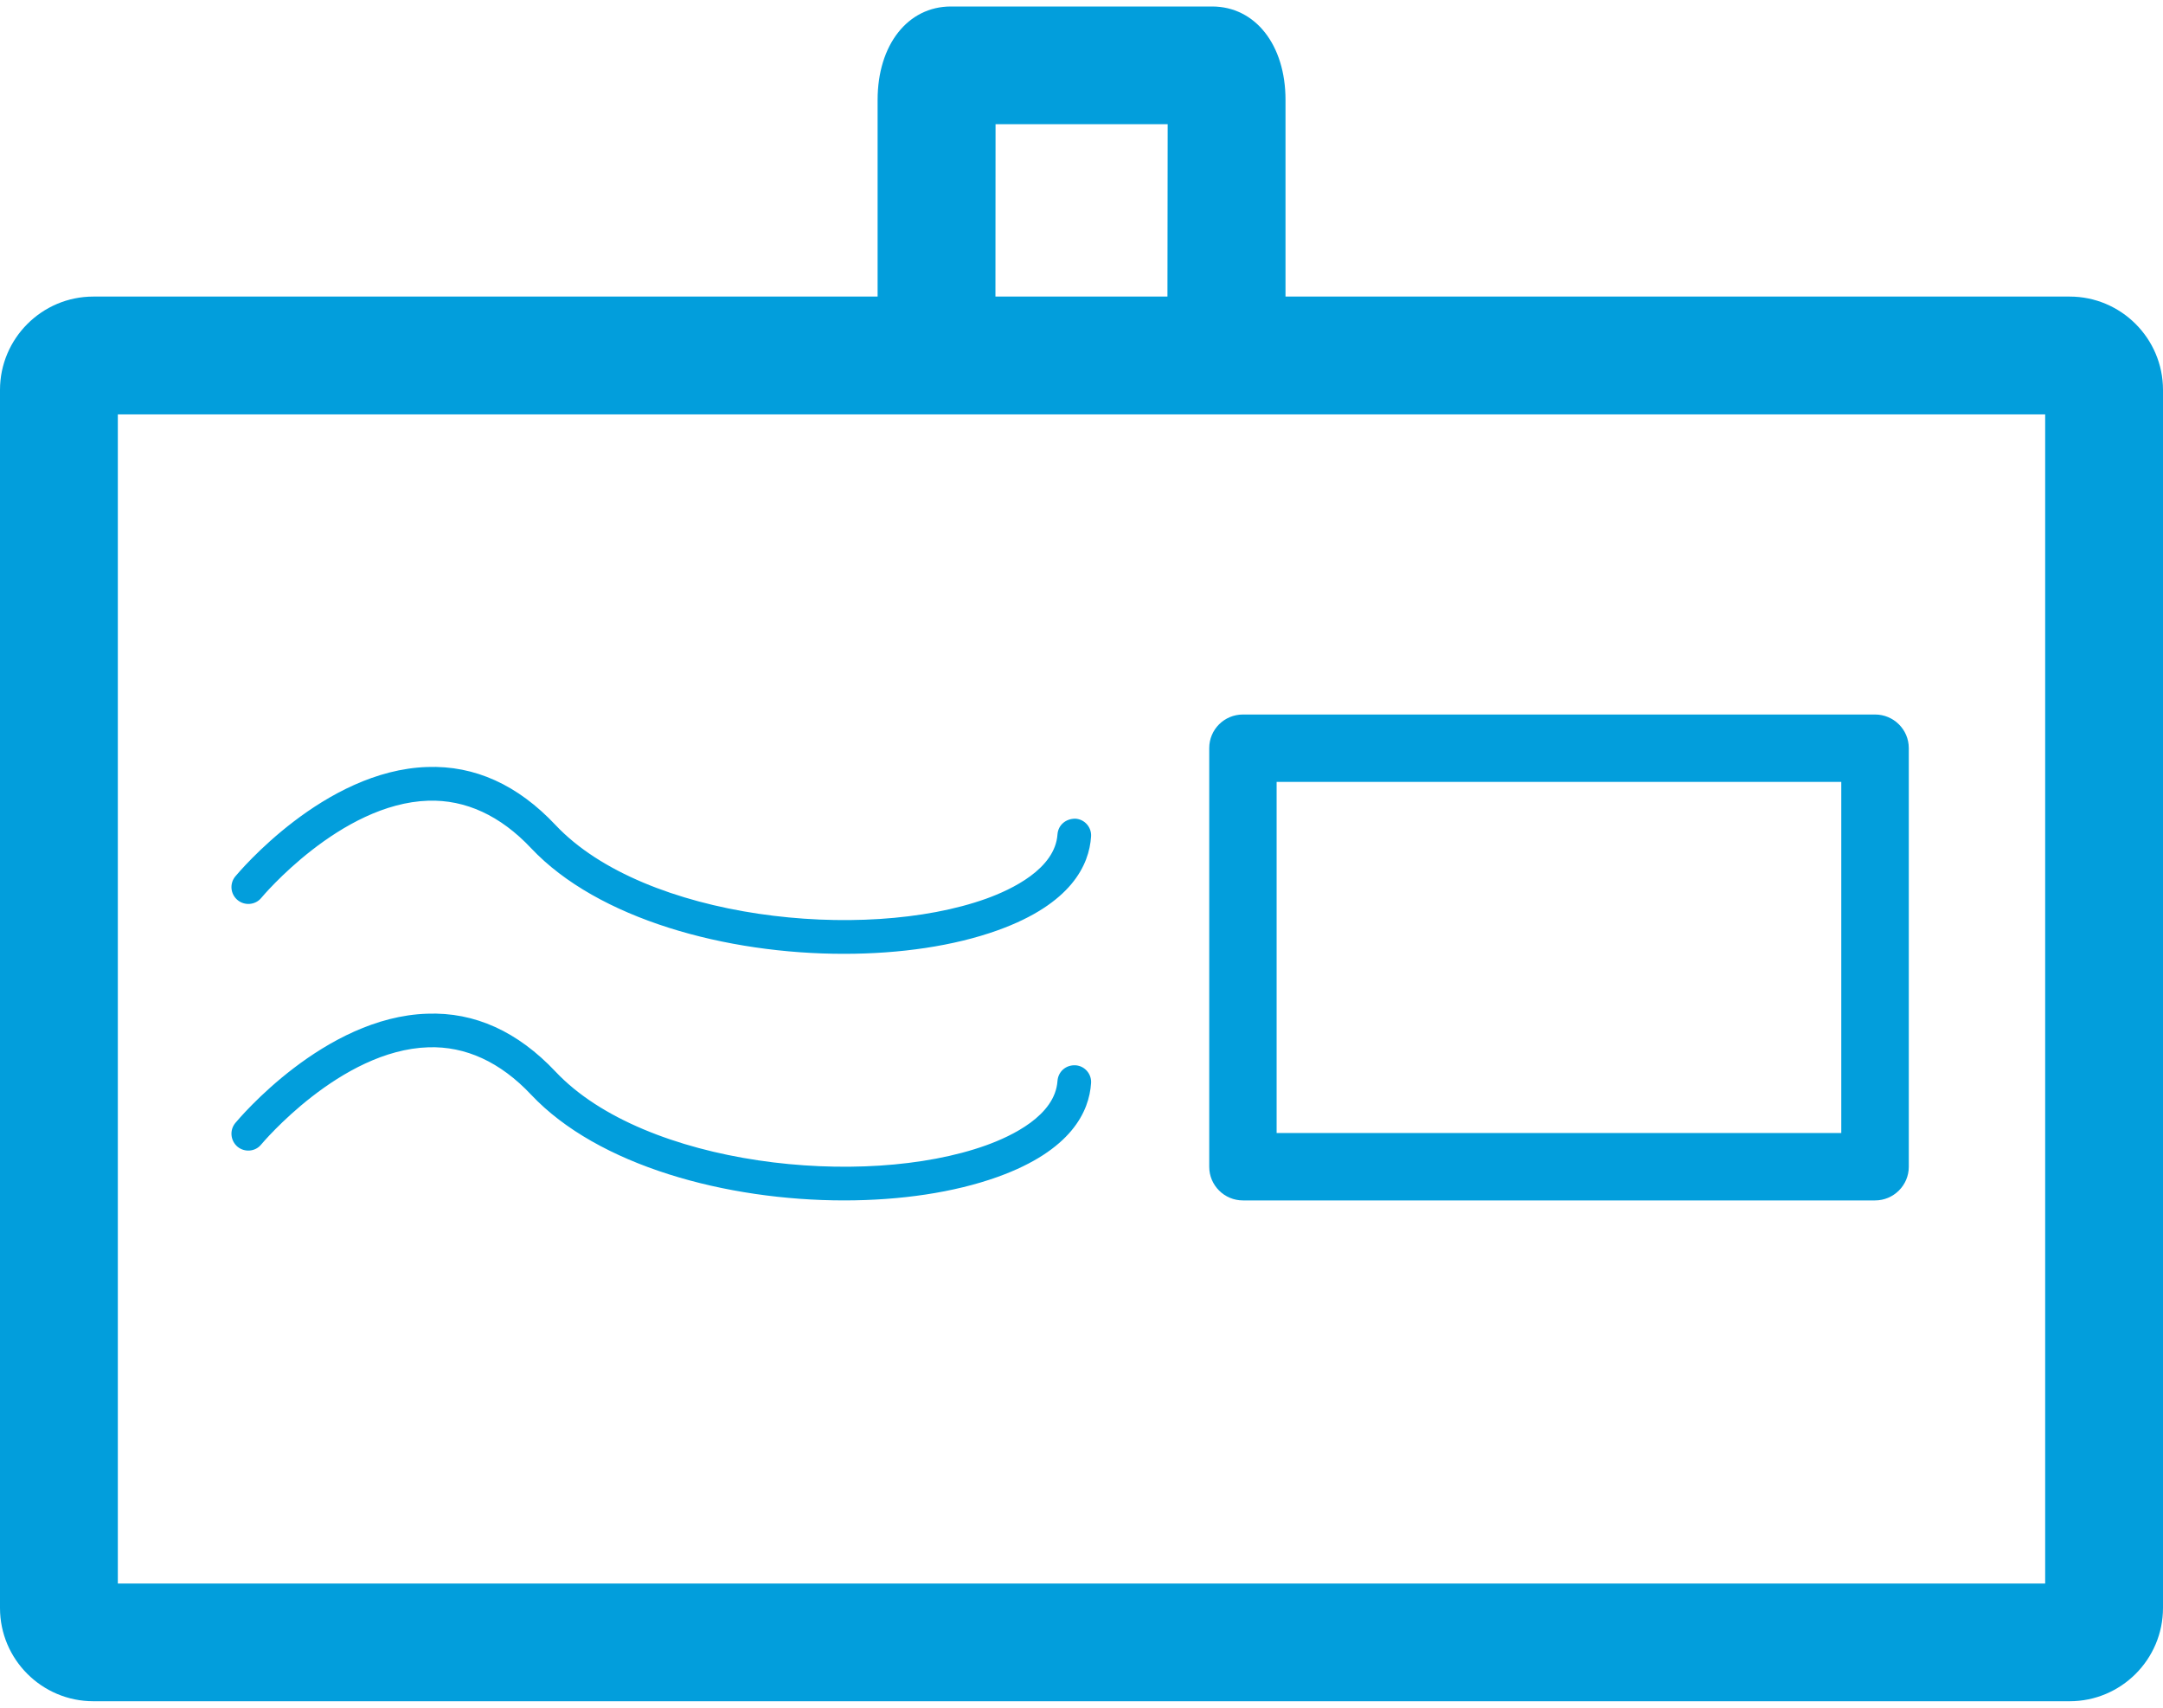 <svg width="19" height="15" viewBox="0 0 19 15" fill="none" xmlns="http://www.w3.org/2000/svg">
<path d="M16.471 6.276H10.918C10.754 6.276 10.622 6.408 10.622 6.571V10.249C10.622 10.412 10.755 10.544 10.918 10.544H16.471C16.634 10.544 16.767 10.411 16.767 10.249V6.571C16.767 6.408 16.634 6.276 16.471 6.276ZM16.174 9.952H11.214V6.868H16.174V9.952Z" fill="#029EDC"/>
<path d="M9.447 7.191C9.362 7.19 9.295 7.247 9.289 7.329C9.268 7.632 8.887 7.813 8.662 7.894C7.587 8.279 5.661 8.076 4.88 7.247C4.549 6.895 4.172 6.722 3.752 6.737C2.847 6.767 2.099 7.66 2.067 7.698C2.015 7.761 2.024 7.854 2.087 7.906C2.15 7.958 2.244 7.949 2.295 7.887C2.302 7.878 2.989 7.058 3.762 7.033C4.089 7.023 4.395 7.163 4.665 7.45C5.253 8.074 6.381 8.379 7.415 8.378C7.908 8.378 8.38 8.309 8.762 8.172C9.412 7.939 9.568 7.596 9.584 7.348C9.59 7.267 9.528 7.196 9.447 7.191Z" fill="#029EDC"/>
<path d="M9.447 9.357C9.362 9.353 9.295 9.413 9.289 9.495C9.268 9.799 8.887 9.979 8.662 10.06C7.587 10.446 5.661 10.242 4.88 9.413C4.549 9.062 4.172 8.888 3.752 8.904C2.847 8.933 2.099 9.826 2.067 9.864C2.015 9.927 2.024 10.02 2.087 10.073C2.15 10.124 2.244 10.116 2.295 10.052C2.302 10.044 2.989 9.224 3.762 9.199C4.089 9.188 4.395 9.328 4.665 9.615C5.253 10.24 6.381 10.544 7.415 10.544C7.908 10.544 8.38 10.475 8.762 10.338C9.412 10.105 9.568 9.762 9.584 9.514C9.59 9.433 9.528 9.362 9.447 9.357Z" fill="#029EDC"/>
<path d="M0.82 14.943H18.18C18.632 14.943 19 14.576 19 14.123V3.425C19 2.973 18.632 2.605 18.18 2.605H11.292V0.877C11.292 0.394 11.026 0.057 10.647 0.057H8.353C7.974 0.057 7.709 0.394 7.709 0.877V2.605H0.82C0.368 2.605 0 2.973 0 3.425V14.124C0 14.576 0.368 14.943 0.82 14.943ZM8.745 1.091H10.257L10.255 2.605H8.744L8.745 1.091ZM1.035 3.64H8.353H10.647H17.965V13.909H1.035V3.64Z" fill="#029EDC"/>
</svg>
